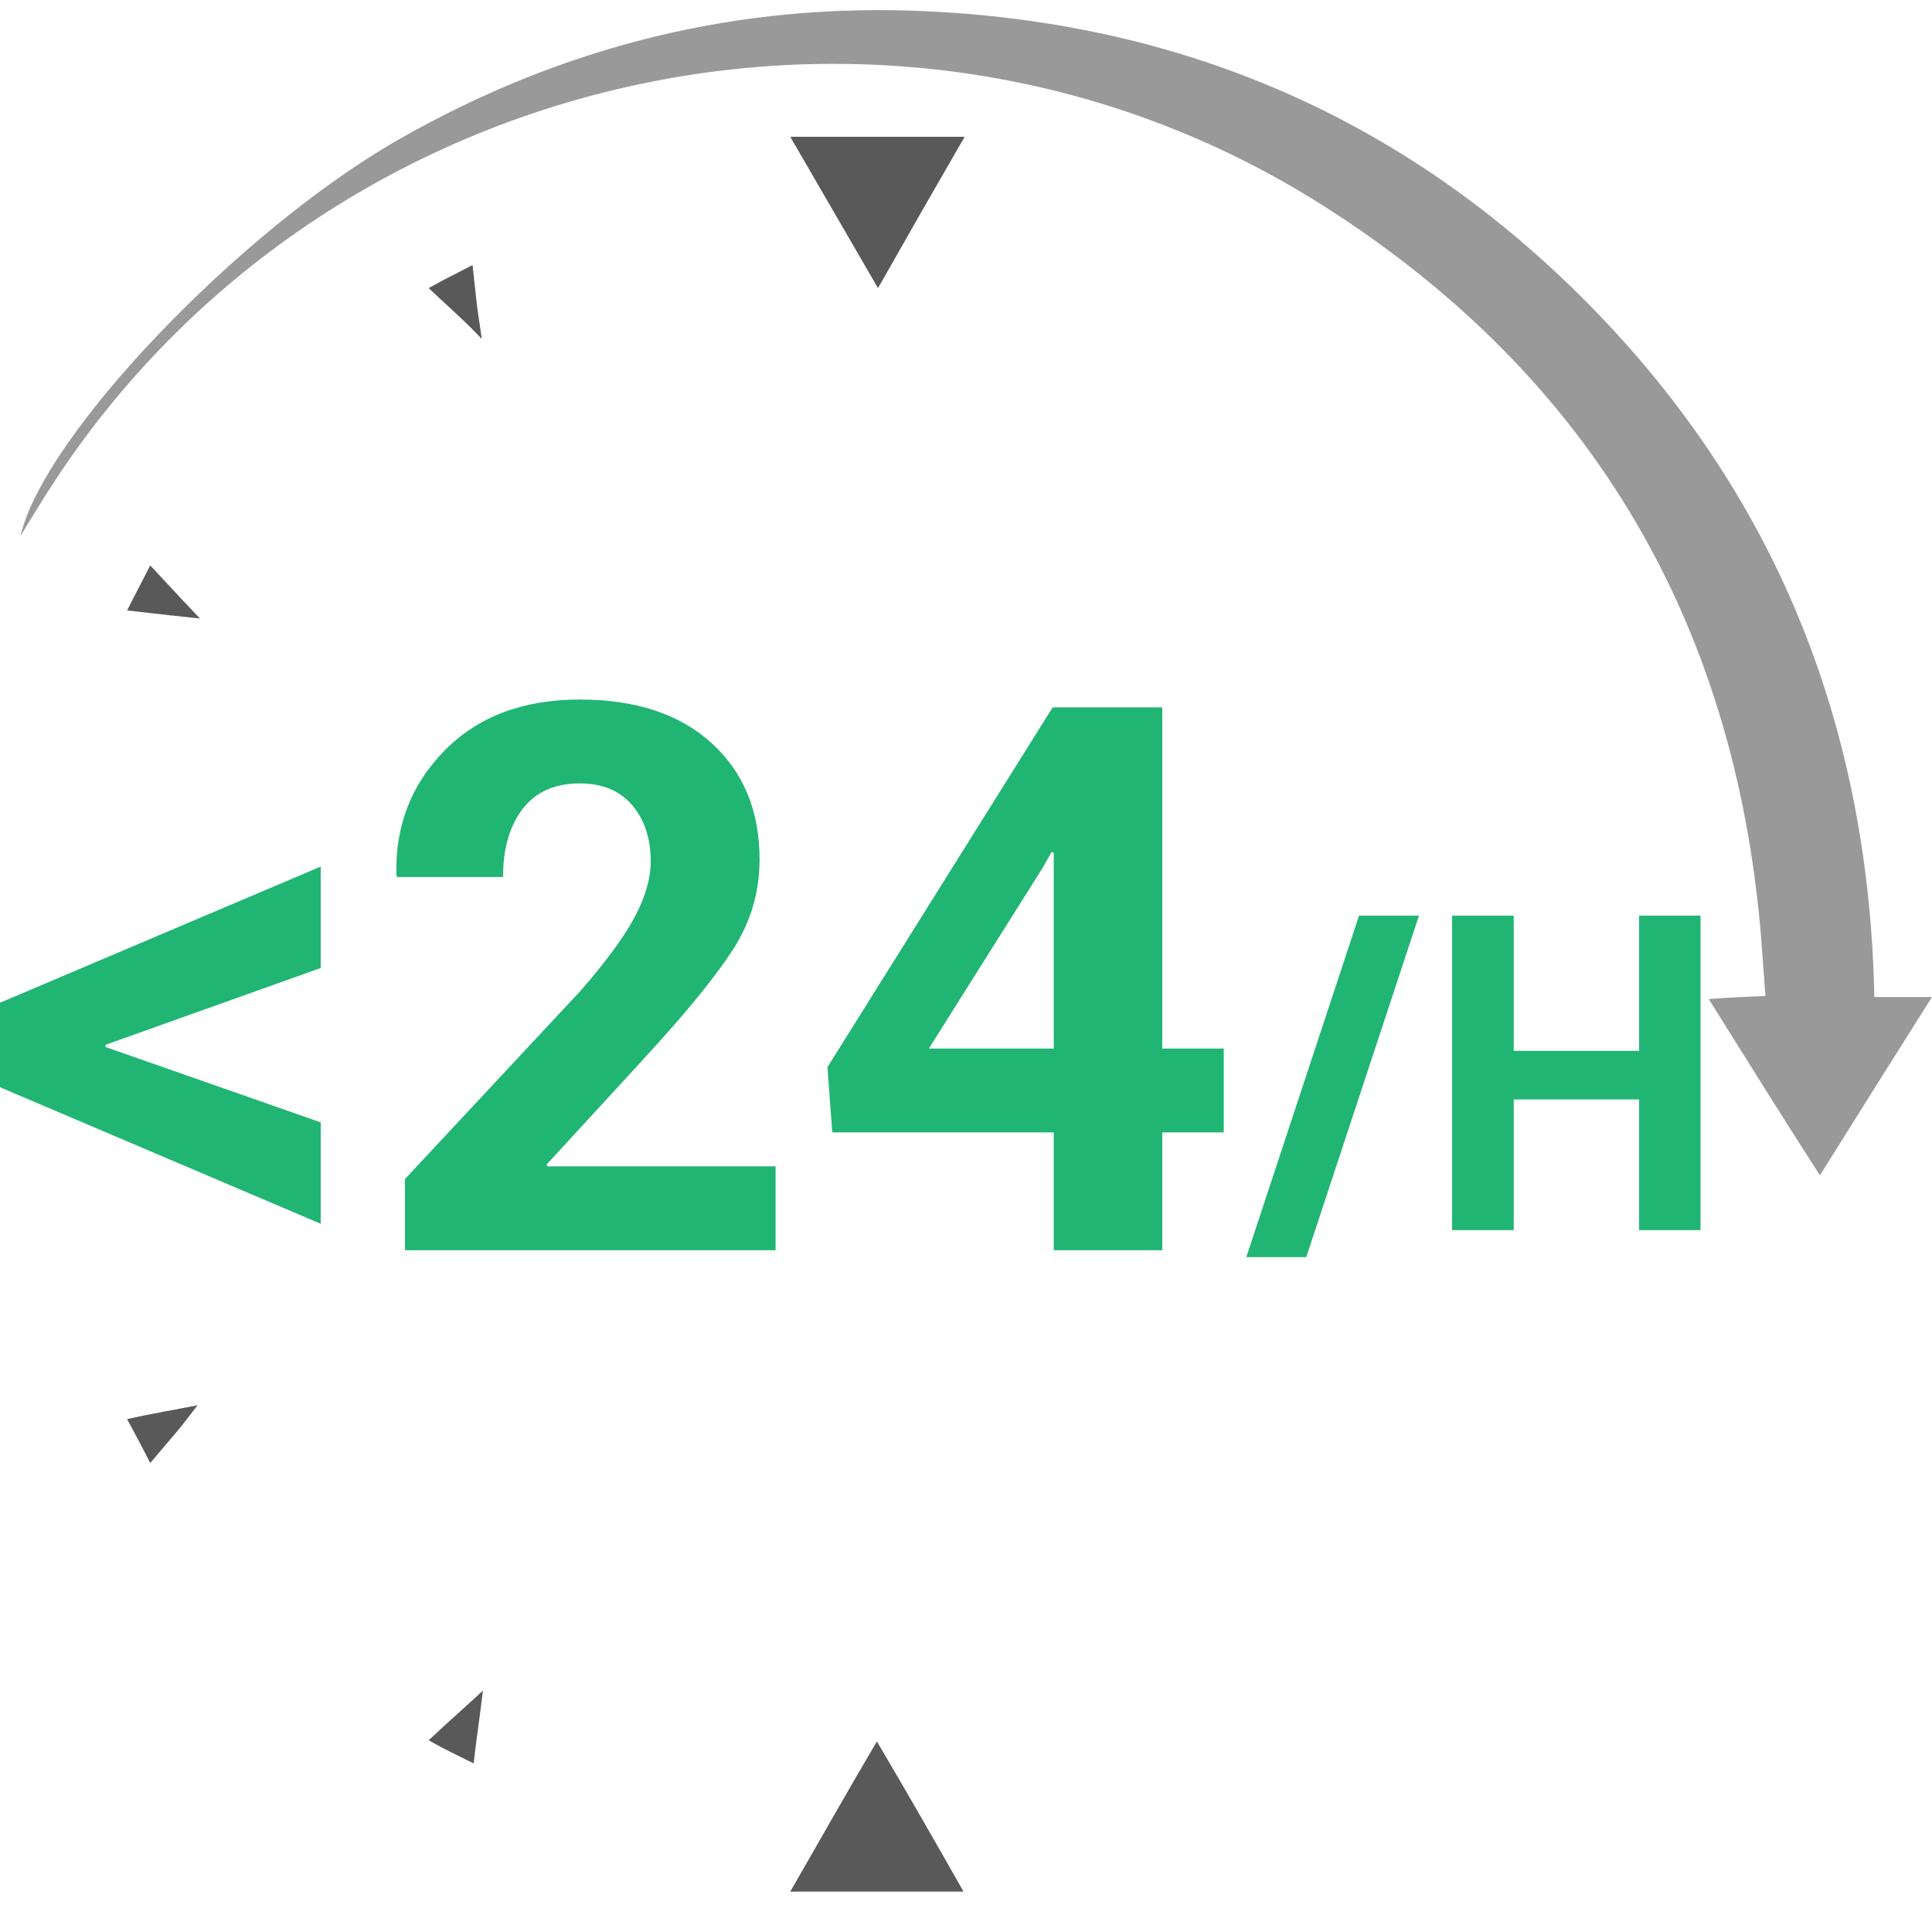<svg xmlns="http://www.w3.org/2000/svg" xmlns:xlink="http://www.w3.org/1999/xlink" version="1.1" id="Layer_1" x="0px" y="0px" width="768" height="768" viewBox="0 0 768 768" enable-background="new 0 0 768 768" xml:space="preserve">
<g>
	<path fill="#999999" d="M745.075,396.33c8.077,0,14.012,0,22.925,0c-15.275,24.191-29.717,47.113-44.563,70.887   c-15.277-23.771-29.288-46.27-44.156-70.039c2.549-0.43,22.495-1.273,22.495-1.273s0,0-1.265-17.396   c-8.912-127.768-66.225-227.951-174.462-296.715C353.704-27.721,121.096,27.458,14.977,201.921   c-2.121,3.395-4.242,6.791-6.77,11.035C17.1,173.478,95.215,91.552,158.461,55.472C223.828,18.126,294.295,0.72,369.432,4.531   c104.405,5.1,193.554,45.006,266.141,120.561C707.734,200.22,742.953,291.06,745.075,396.33z"/>
</g>
<path fill="#595959" d="M383.021,751.949c-23.898,0-45.48,0-68.889,0c11.936-20.665,22.506-39.485,34.443-59.697  C360.513,712.464,371.06,730.833,383.021,751.949z"/>
<path fill="#595959" d="M314.132,54.368c23.875,0,45.453,0,69.328,0c-11.938,20.665-22.48,39.034-34.442,60.163  C337.078,93.866,326.068,75.033,314.132,54.368z"/>
<path fill="#595959" d="M170.395,114.531c6.42-3.673,11.475-5.969,17.453-9.19c2.735,25.254,1.368,12.864,3.664,29.392  C185.09,127.847,178.182,121.879,170.395,114.531z"/>
<path fill="#595959" d="M50.532,242.657c3.197-6.433,5.956-11.485,9.18-17.905c7.347,7.8,4.588,5.04,19.75,21.115  C71.185,244.952,66.132,244.487,50.532,242.657z"/>
<g>
	<path fill="#595959" d="M59.712,581.578c-3.224-6.432-5.981-11.484-9.18-17.452c10.081-2.295,18.82-3.674,28-5.518   C69.817,570.094,69.354,570.094,59.712,581.578z"/>
</g>
<path fill="#595959" d="M170.395,691.799c7.787-7.357,14.695-13.329,21.579-19.763c-1.831,15.16-2.758,20.215-3.685,28.939  C181.869,697.767,176.815,695.462,170.395,691.799z"/>
<g enable-background="new    ">
	<path fill="#21B573" d="M41.964,415.326v0.882l85.522,29.947v40.315L-0.278,432.074v-33.35l127.765-54.248v40.316L41.964,415.326z"/>
	<path fill="#21B573" d="M308.313,496.994H160.984v-28.31l69.811-74.851c10.079-11.561,17.242-21.318,21.492-29.273   c4.247-7.953,6.373-15.34,6.373-22.159c0-9.09-2.445-16.526-7.337-22.307c-4.891-5.781-11.834-8.671-20.824-8.671   c-9.981,0-17.564,3.386-22.752,10.153c-5.188,6.77-7.781,15.786-7.781,27.05h-42.094l-0.297-0.89   c-0.496-19.465,5.903-35.943,19.194-49.431c13.289-13.488,31.2-20.232,53.729-20.232c22.232,0,39.697,5.78,52.396,17.341   c12.695,11.561,19.046,26.976,19.046,46.245c0,13.043-3.583,25.074-10.746,36.091c-7.165,11.02-18.997,25.471-35.498,43.354   l-38.389,41.801l0.296,0.738h90.71V496.994z"/>
	<path fill="#21B573" d="M462.016,416.808h24.456v33.35h-24.456v46.837h-43.132v-46.837h-88.042l-1.927-25.938l89.524-143.031   h43.576V416.808z M369.231,416.808h49.653v-77.814l-0.889-0.296l-3.409,6.088L369.231,416.808z"/>
</g>
<g enable-background="new    ">
	<path fill="#21B573" d="M519.259,499.728h-23.828l44.804-135.759h23.829L519.259,499.728z"/>
	<path fill="#21B573" d="M675.99,488.994h-24.416v-51.951h-49.838v51.951h-24.499V363.969h24.499v53.754h49.838v-53.754h24.416   V488.994z"/>
</g>
</svg>